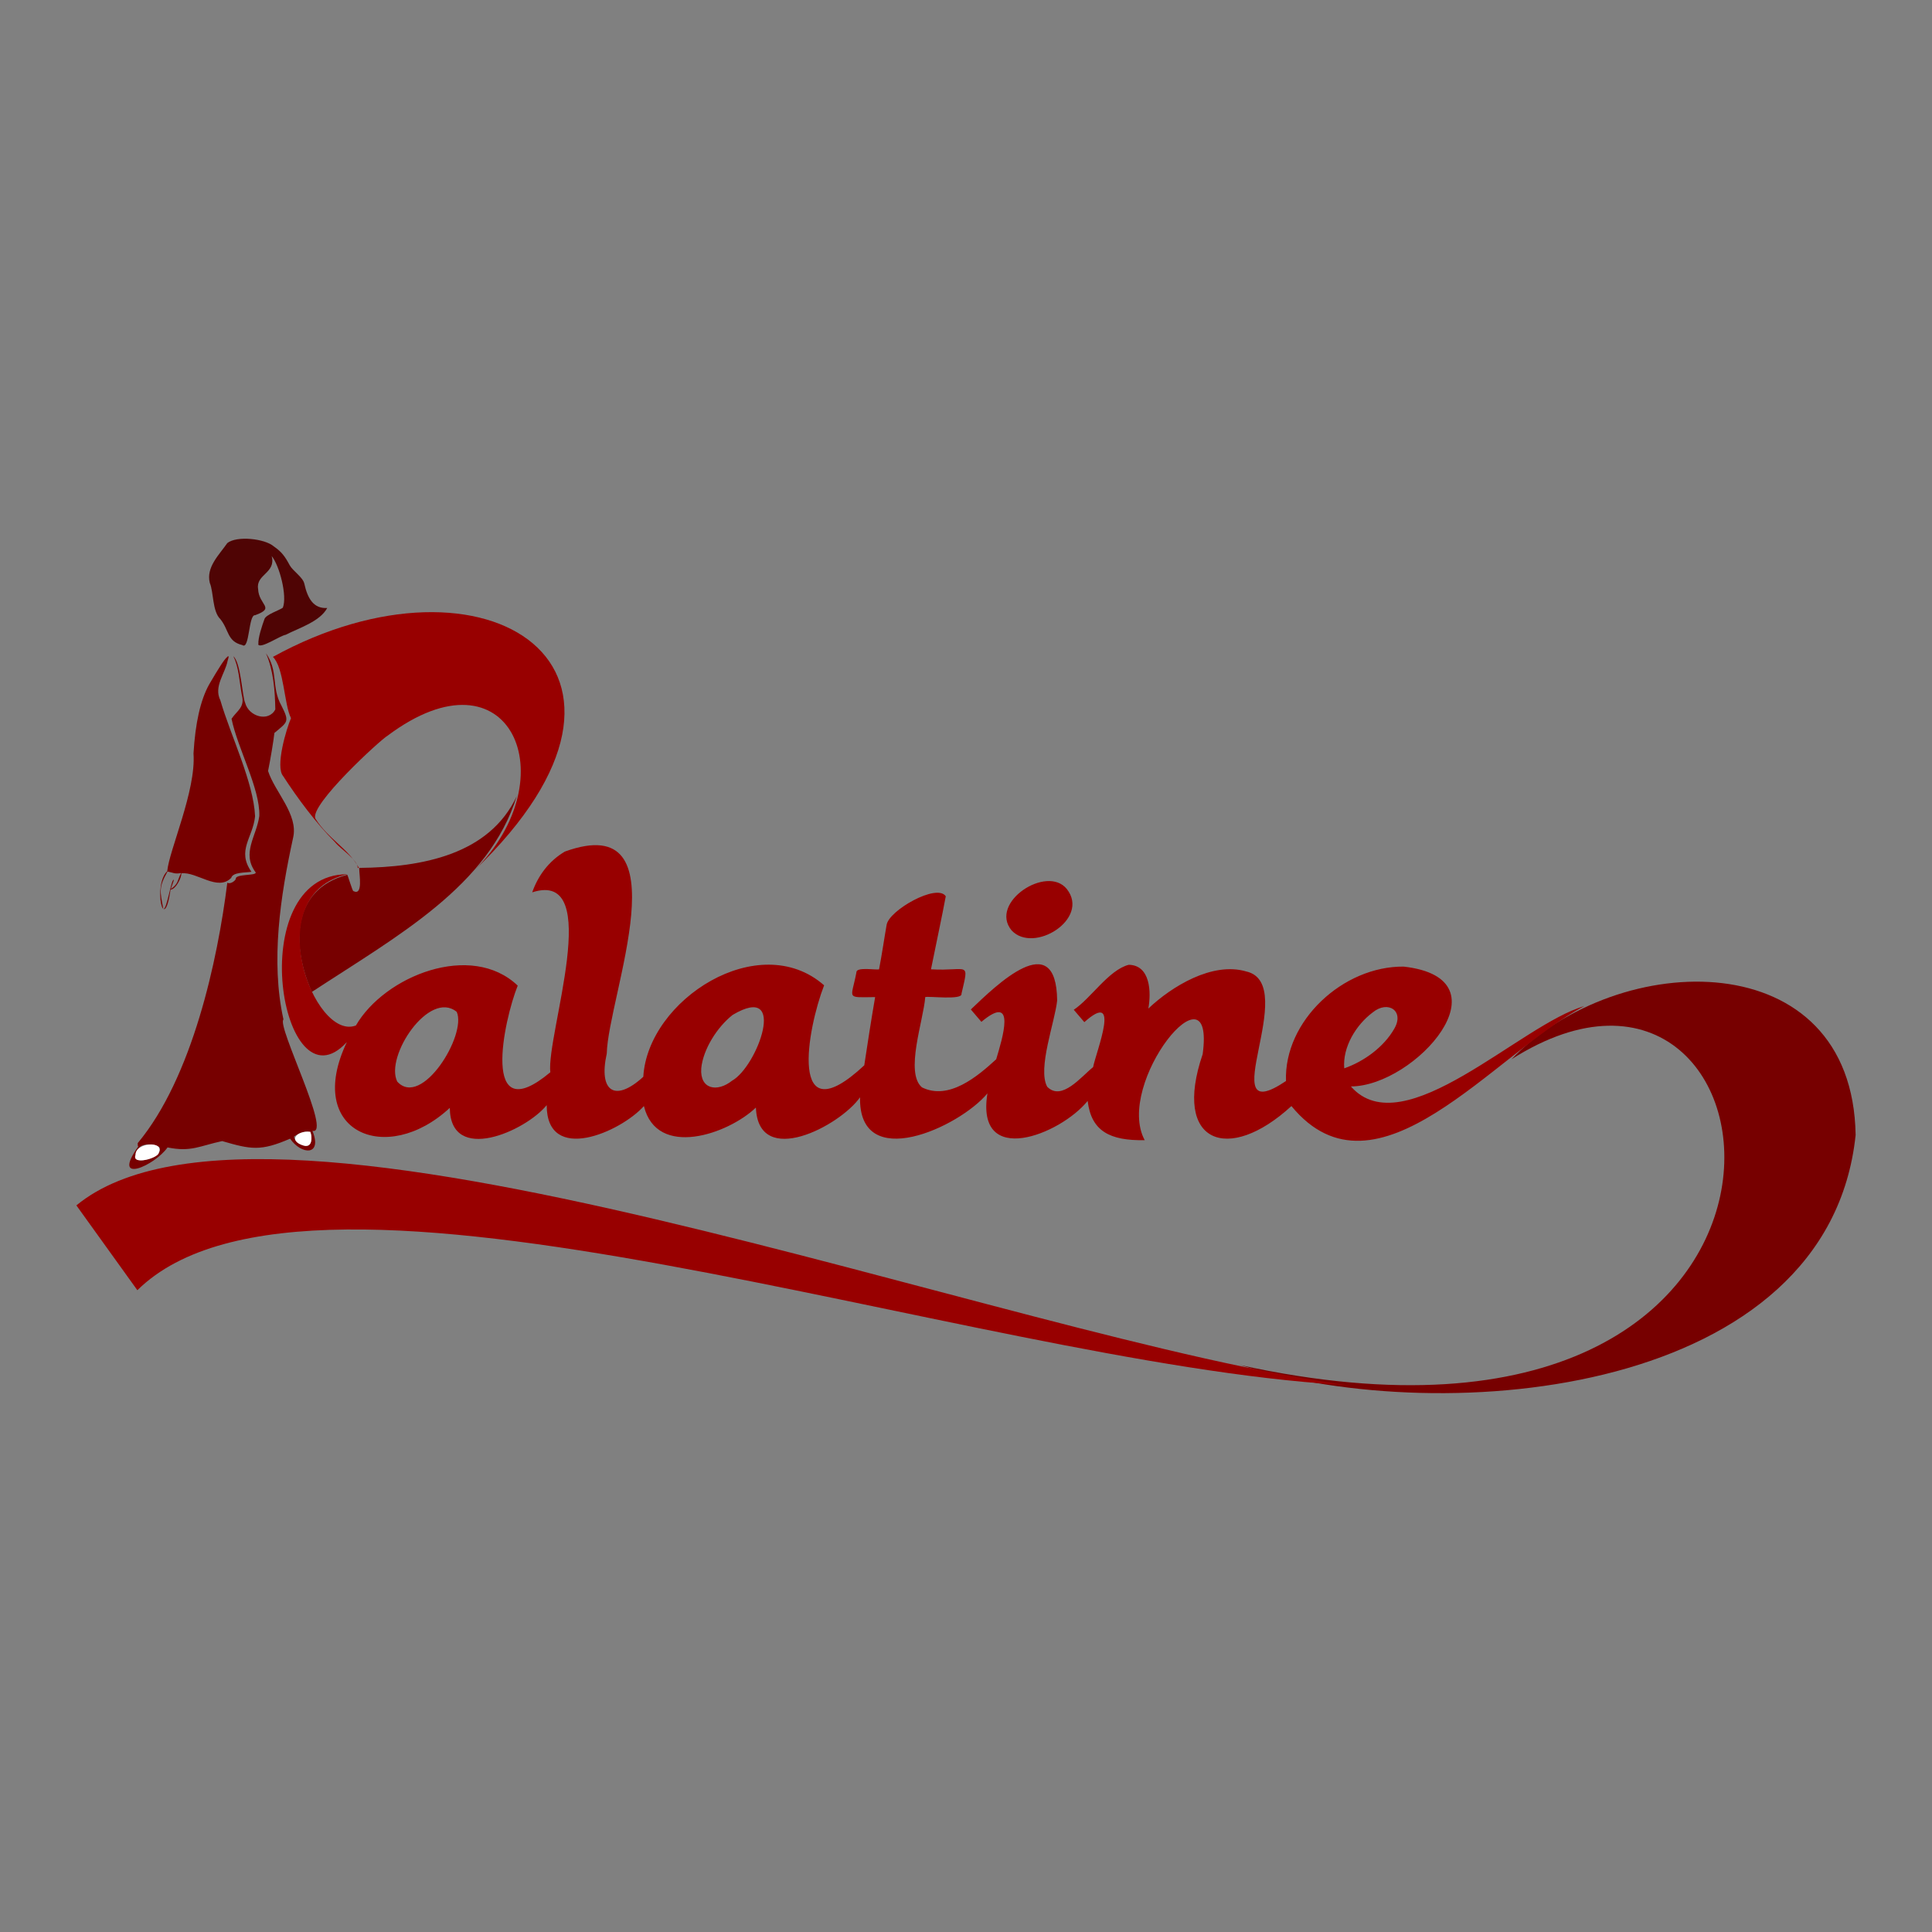 <?xml version="1.0" encoding="utf-8"?>
<!-- Generator: Adobe Illustrator 25.4.1, SVG Export Plug-In . SVG Version: 6.00 Build 0)  -->
<svg version="1.1" id="Слой_1" xmlns="http://www.w3.org/2000/svg" xmlns:xlink="http://www.w3.org/1999/xlink" x="0px" y="0px"
	 viewBox="0 0 640 640" style="enable-background:new 0 0 640 640;" xml:space="preserve">
<rect x="0" y="0" width="640" height="640" fill="#808080" stroke="none"/>
<style type="text/css">
	.st0{fill:#770000;}
	.st1{fill:#FFFFFF;}
	.st2{fill:#4F0404;}
	.st3{fill:#980000;}
</style>
<g>
	<g transform="matrix( 1, 0, 0, 1, 0,0) ">
		<g>
			<g id="Layer1_0_FILL_00000060013123949858540870000012350803906805977256_">
				<path class="st0" d="M75.4,218.9c0.5-1.5,0.4-1.9-0.2-1.2c-0.9,0.7-2.8,3.7-5.9,9c-2.9,5.2-4.6,12.8-5.2,22.9
					c0.9,12.3-8.1,32.1-8.7,39c-4.7,4.3-1.2,21.9,1.1,6.1c1.7-0.1,3.6-3.8,3.6-5.4c5.1-0.6,12,6.1,16.5,1.5c0.5-1.9,4.6-1.7,6.7-2
					c-5-7.1,0.5-11.3,1.2-18.4C84,259.1,76.4,243.7,73,232C70.7,227.4,74.6,223.1,75.4,218.9 M60,289.2c-1.3,2.4-0.8,3.5-3.4,5.3
					c0.2-0.8,0.8-2.2,1-3c-0.8-0.9-2.3,10-3.5,9.6c-1.1-5.9-1.6-7.1,1.4-12.4C57.4,289.1,57.9,289.6,60,289.2 M88.1,216.4
					c2.5,5.7,3,12.6,3.1,18.6c-2.2,4.3-8.8,2.4-10-2.2c-1-2.4-1.4-13.3-3.9-15.4c1.8,3.5,2,8.3,2.8,12.8c1.1,4.1-1.5,5.1-3.4,7.9
					c2,9.8,9.5,23.2,9.2,32.2c-0.9,6.7-6,12.3-1.2,18.7c0.3,1.2-6.9,0.4-6.6,2.2c-0.3,0.7-1.9,1.8-2.8,1.2
					c-3.2,25.7-11.6,64.6-29.7,86.3c0.1,0.2-0.1,0.9,0.2,1.1c-9.2,12.9,5.5,6.3,9.7,0.3c7.8,1.6,10.6-0.5,18.1-2.1
					c9.6,2.8,12.8,3.4,22.5-0.8c3.7,5.4,10.8,5.8,7.4-2.6c6.6,1.5-11.9-34.8-9.6-36.9c-4.3-19.4-1-41,3.2-60.2
					c1.8-7.7-6.1-15.2-8.3-22.1c0.8-3.9,1.8-9.9,2.1-12.6c4.4-3.7,5.1-3.6,2.3-9.1C89.8,227.6,92.3,222.3,88.1,216.4 M52.7,379.9
					c2.2,3.5-9.3,6.6-7.8,2.6C45.6,378.5,49.8,378.6,52.7,379.9 M103.1,377.6c0,3.7-5.6,1.4-5.7-1.1
					C98.9,375.4,103.9,372.9,103.1,377.6 M171.2,263.7c-9.1,19.4-31.3,23.6-52.2,23.8h0v0.3h0c0,2,1.3,9-1.9,7.4
					c-0.3,0.3-2-5.8-2.1-5.4c-18.9,5-18.2,24.2-11.7,38.8C131.8,309.9,161.9,293.6,171.2,263.7 M614.7,376
					c-1-63.9-78.6-61.9-114-25.1c95-60.4,119.4,147.1-89.9,101.3C479.8,473.7,605.7,461.7,614.7,376z"/>
				<path class="st1" d="M100.6,379.5c3.2,0.9,2.7-3.5,2.2-4.6C98.2,374.5,95.3,377.9,100.6,379.5 M52.6,381.9
					c2-4.2-7.9-3.4-7.7,0.7C43.5,386.1,52.4,383.7,52.6,381.9z"/>
				<path class="st2" d="M90.7,181c-3-2.6-12.3-3.6-15.4-1.1c-2.7,3.9-7.1,8-5.8,13.2c1.3,3.1,0.8,9.4,3.5,12
					c2.9,3.6,2.2,7.4,7.3,8.6c2.4,1.7,2-10.2,4.2-9.9c6.9-2.5,1.2-3.3,1-8.7c-0.8-4.9,6-5.2,4.5-10.9c2.6,3.2,5.2,13.2,3.7,17.1
					c-1,0.8-5.7,2.3-6.1,3.8c-0.7,1.9-2.2,6.3-2,8.3h-0.1c0.6,1.8,7.4-2.9,9.1-3.1c4.5-2.3,11.4-4.4,13.8-8.9
					c-4.5,0.3-6.5-3.1-7.6-8.1c-0.5-2.1-3.8-4.2-4.8-6C94.4,184.3,93.3,182.8,90.7,181z"/>
				<path class="st3" d="M353.4,294.5c-6.6-8.2-25.9,4.5-18.3,13.7C342.4,316.1,361.2,304.4,353.4,294.5 M90.4,217.6
					c3.7,3.6,3.7,15.8,6,20.3c-1.5,3.4-5.3,16.1-2.6,19.2c4.8,7.4,10.9,15.6,17.2,21.9c1.6,2.1,7.6,5.9,7.5,8.5h0.4
					c-3.6-6.5-10.3-9.7-14.4-16.3c-2.2-4.4,21.7-26.3,23.9-27.5c40.6-30.4,59.8,14,28.7,44.7C227.3,221,161,178.8,90.4,217.6
					 M444,458.7c1.2,0.1,2.3,0.2,3.5,0.3C333.3,444.1,88.9,347,25.3,399.3l20.2,28.1C103.2,370.6,320.4,451.3,444,458.7 M465,320.2
					c-20.1-0.2-39.7,18-39,37.9c-25.1,16.9,5.2-32.2-13.2-36.3c-11.2-3.3-24.7,5-32.4,12.3c1-5.4,0.7-14.4-6.5-14.5
					c-6.6,1.7-12.5,11.1-18.2,14.9l3.5,4.1c12.3-11,4,9.5,2.9,14.9c-3.9,3.1-10.4,11.4-15.2,6.5c-3.3-6,2.6-21.6,3.3-28.6
					c-0.3-24.6-20.2-5-28.6,3l3.5,4.1c11.8-9.9,6.9,5.7,4.9,12.4c-6.2,5.7-15.7,13.7-24.6,9.3c-5.7-4.9,0.5-22.1,1.1-29.9
					c1-0.4,12.4,1.1,12-1.1c2.6-11.2,2.3-7.4-10.1-8.1c1.6-8,3.7-17.7,4.9-24.2c-2.9-4.4-18.9,4.7-19.6,9.5
					c-0.7,3.9-1.5,9.5-2.5,14.7c-1,0.3-7.6-0.9-7.5,1c-1.7,9-3.7,8.3,6.2,8.2c-1.3,7.5-2.5,15.3-3.6,22.6
					c-25.4,23.7-18.9-12.1-13.3-26.5c-21.5-18.9-58.4,4.7-59.9,30.3c-9.4,8.6-14.9,4.9-12.1-7.7c0.4-18.8,25.8-81.3-13.9-66.9
					c-5.4,3.2-8.9,8.1-10.8,13.5c24.1-7.8,4.6,47.3,6,59.6c-23.3,19.5-15.4-17.3-10.8-28.7c-15.4-14.7-44.1-3.2-53.6,13.2
					c-13.9,5.4-32.4-43.3-2.8-50.1c-35.2,0-21.9,79.3-0.2,55.6C100.7,375,128,386.5,149,367c0.2,18.8,25.1,7.7,32.1-0.9
					c0,19.7,24.5,8.9,32.2,0.3c4.3,17.5,27.9,9.3,37.1,0.5c0.8,20.3,27.8,6.1,34.5-3.4c-0.5,25.3,32.9,9.9,42.2-1.3
					c-4,24.8,24.1,13.7,33.2,2.5c1.2,10,7.3,13.2,18.9,13c-10.1-18.8,23.5-60.1,19.2-28.5c-10.1,29.6,8.5,36.4,29.4,17.2
					c28.2,34.3,67.2-17.5,97-33.1c-20.9,5.9-59.9,46.4-77.3,26.6C468.9,359.8,500.3,324.2,465,320.2 M445.3,353.9
					c-0.6-7,3.9-14.4,9.4-18.5c5.1-4.2,10.7-0.5,7.1,5.5C458.4,346.8,451.9,351.6,445.3,353.9 M232.3,353.9
					c0.6-6.3,5.3-13.7,10.4-17.7c18.5-11,8.2,17.1-0.2,21.8C237.6,361.9,231.8,360.9,232.3,353.9 M131.6,358.3
					c-4.2-8.3,10.6-30.6,19.7-23.1C154.7,342.8,139.7,367.2,131.6,358.3z"/>
			</g>
		</g>
	</g>
</g>
</svg>
